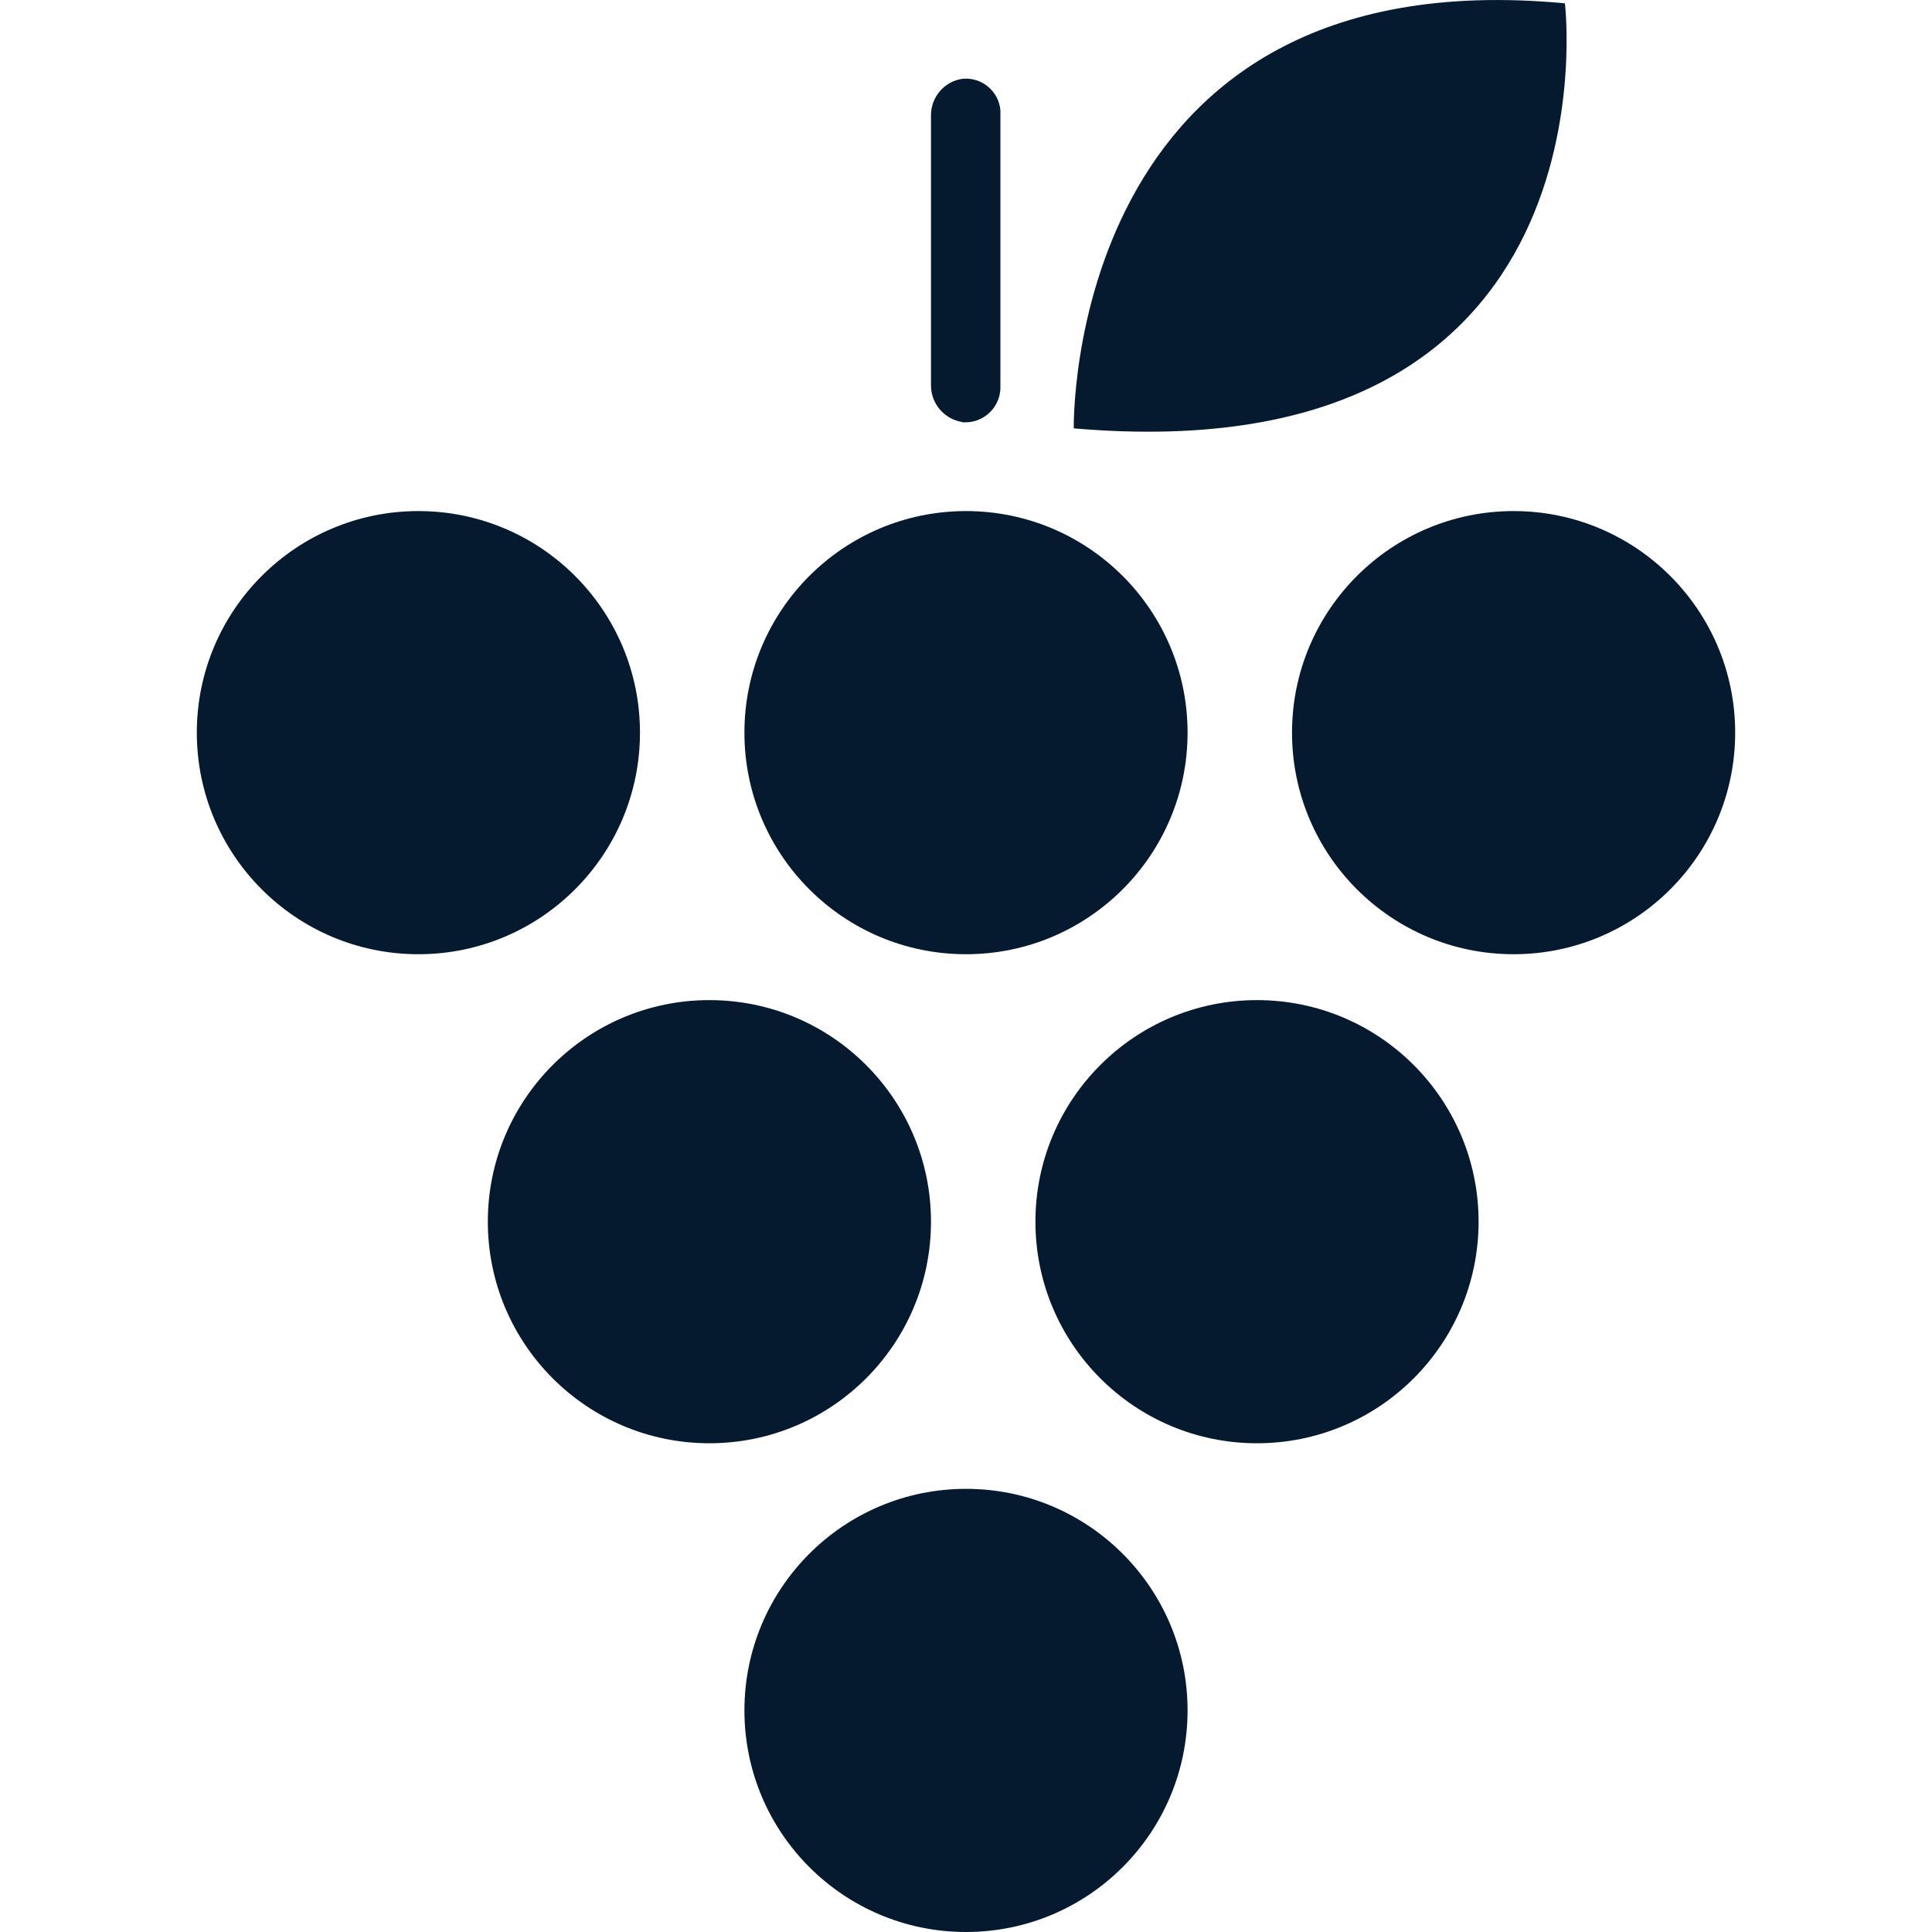 <?xml version="1.0" encoding="UTF-8"?>
<svg id="AC_icons" data-name="AC icons" xmlns="http://www.w3.org/2000/svg" viewBox="0 0 64 64">
  <defs>
    <style>
      .cls-1 {
        fill: #061a2f;
        stroke-width: 0px;
      }
    </style>
  </defs>
  <g id="Informational_icons" data-name="Informational icons">
    <g id="V">
      <g id="vineyard">
        <g id="Vineyard">
          <circle class="cls-1" cx="13.86" cy="24.27" r="7.34"/>
          <circle class="cls-1" cx="32" cy="24.27" r="7.34"/>
          <circle class="cls-1" cx="32" cy="56.66" r="7.34"/>
          <circle class="cls-1" cx="50.14" cy="24.27" r="7.34"/>
          <circle class="cls-1" cx="41.64" cy="40.47" r="7.34"/>
          <circle class="cls-1" cx="23.5" cy="40.47" r="7.34"/>
          <path class="cls-1" d="m35.57,14.19S35.27-1.45,51.84.11c0,0,1.89,15.65-16.27,14.08Z"/>
          <path class="cls-1" d="m31.88,13.98c-.6-.09-1.04-.61-1.04-1.21V3.84c-.01-.62.44-1.15,1.05-1.23.63-.06,1.2.41,1.25,1.05,0,.03,0,.07,0,.1v9.07c0,.64-.52,1.16-1.16,1.16-.04,0-.08,0-.12,0Z"/>
        </g>
      </g>
    </g>
  </g>
</svg>
